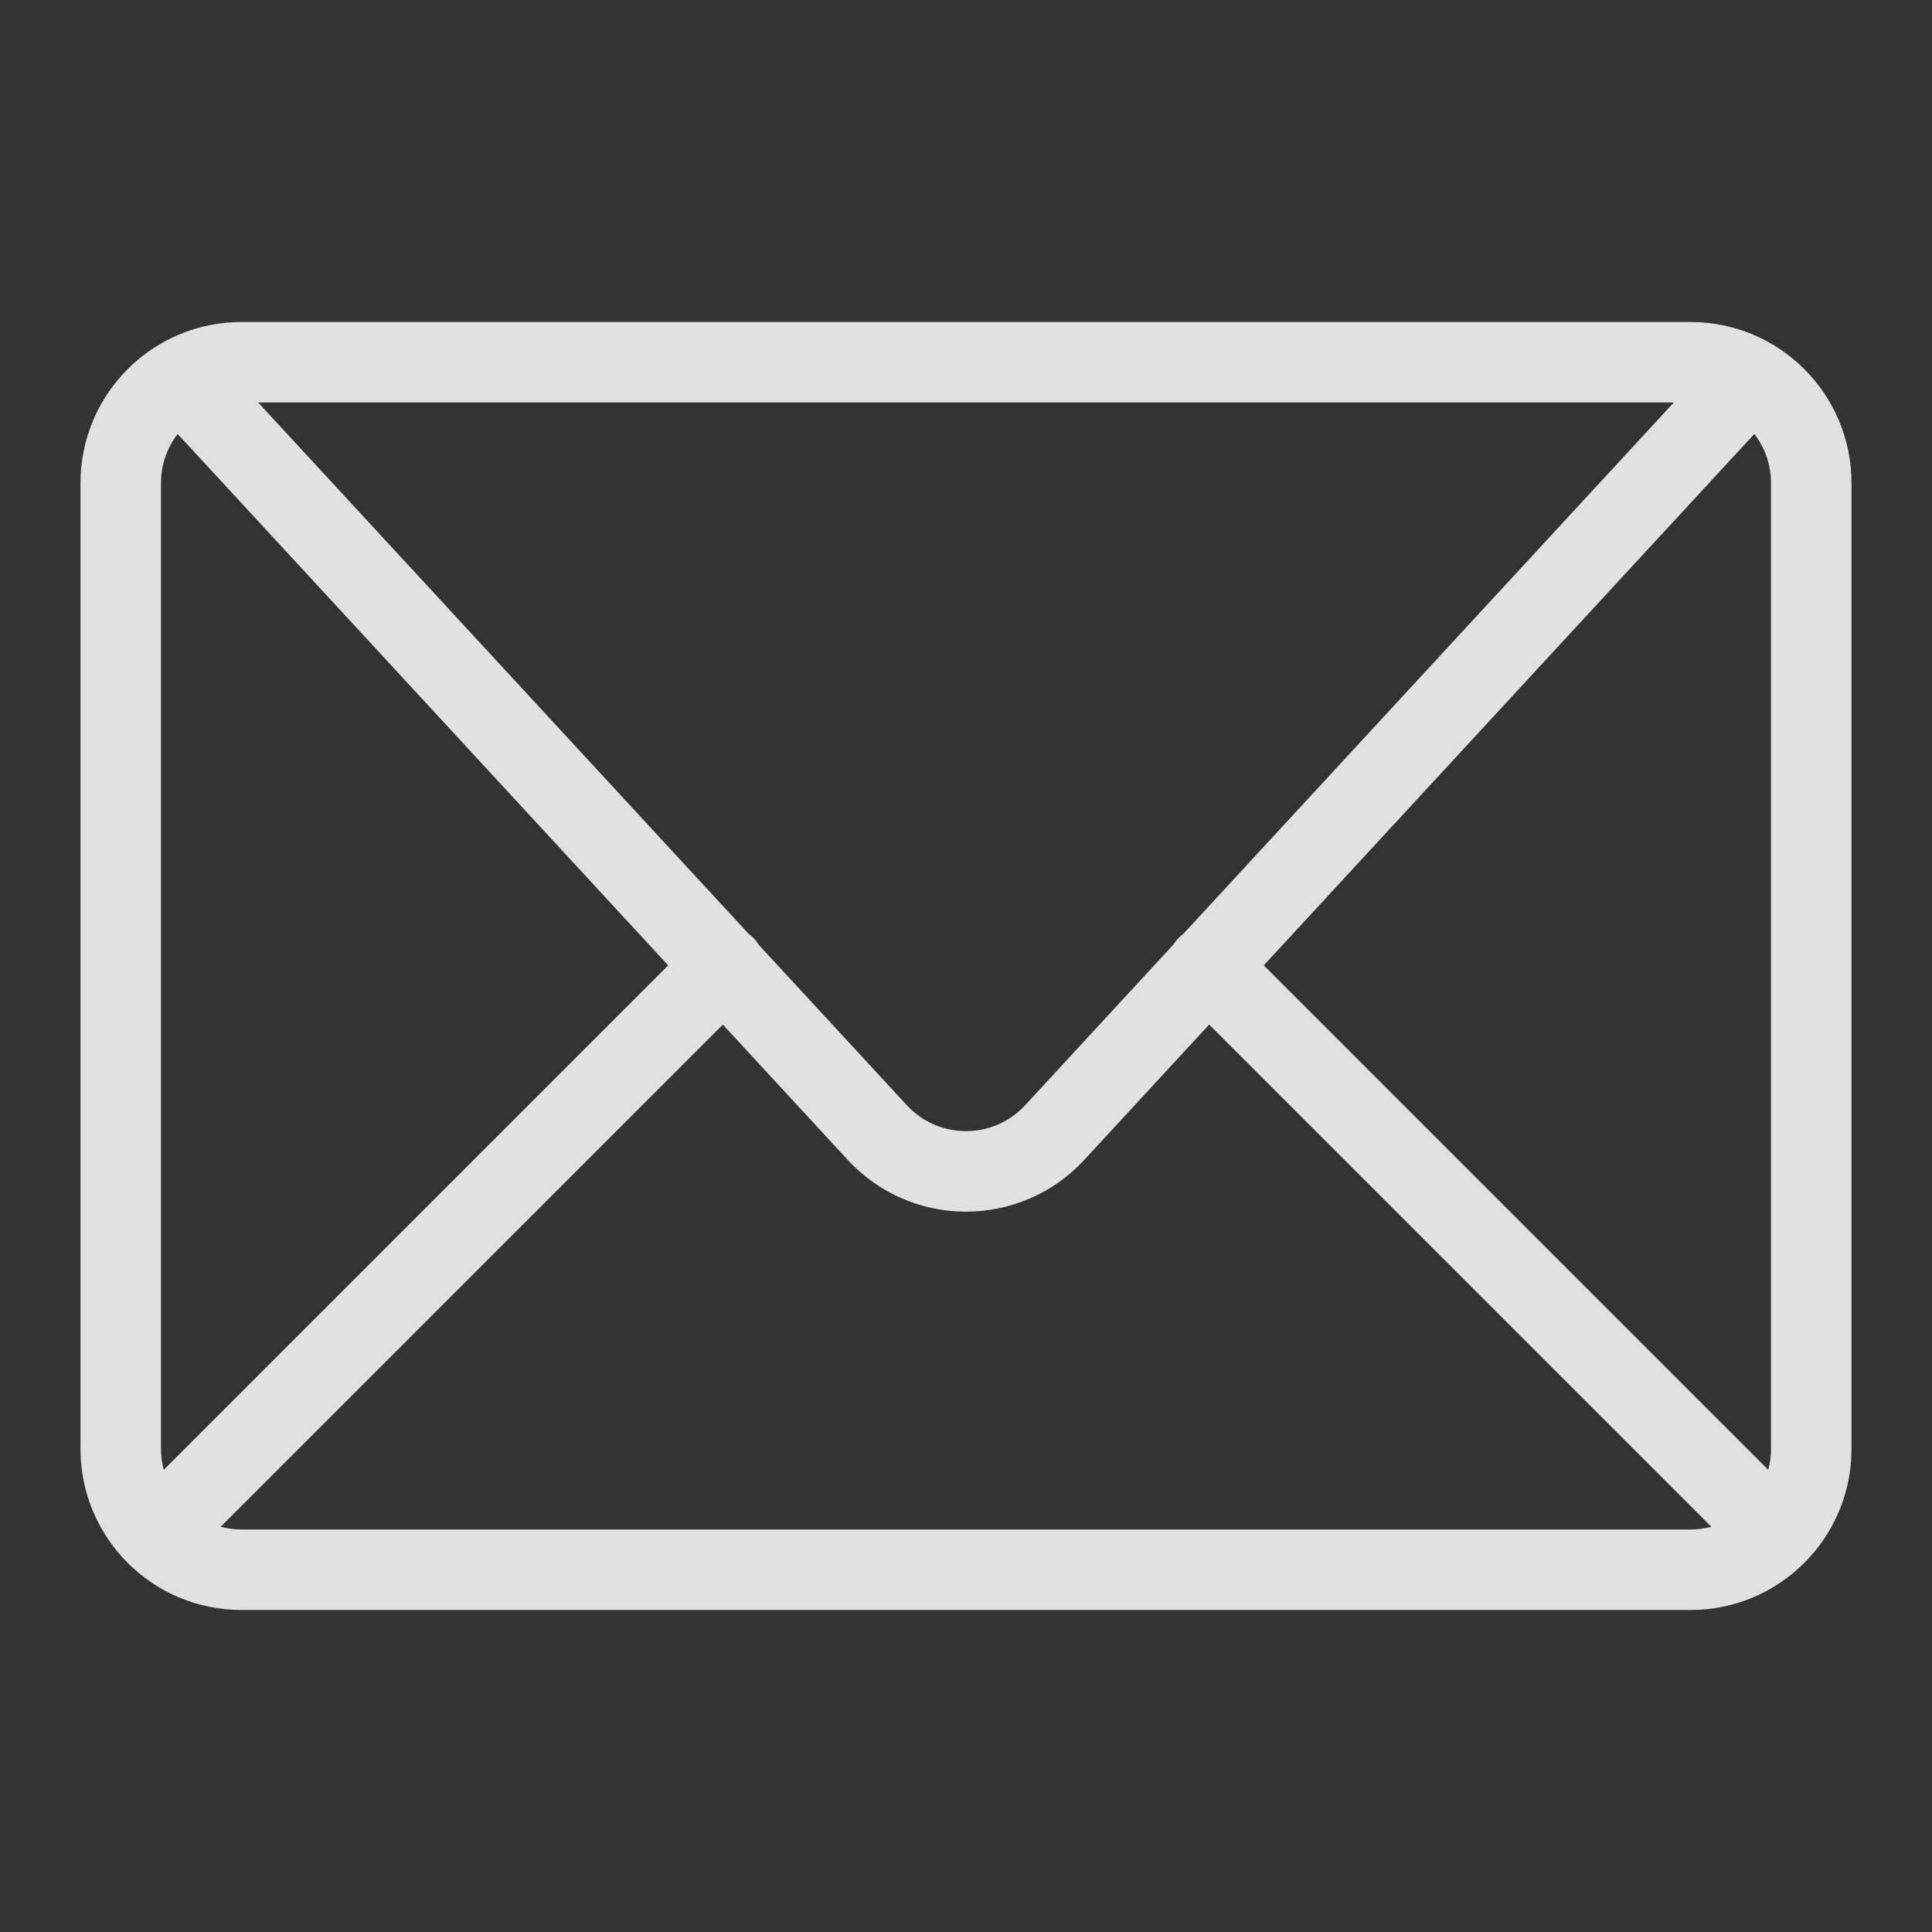 <svg width="48" height="48" viewBox="0 0 48 48" fill="none" xmlns="http://www.w3.org/2000/svg">
<rect x="0" y="0" width="48" height="48" fill="#333333" stroke="none"/>
<path fill-rule="evenodd" clip-rule="evenodd" d="M3.047 9.302C2.397 10.013 2 10.96 2 12V36C2 38.209 3.791 40 6 40H42C44.209 40 46 38.209 46 36V12C46 9.791 44.209 8 42 8H6C5.564 8 5.144 8.07 4.751 8.199C4.311 8.343 3.905 8.562 3.547 8.84C3.367 8.979 3.2 9.134 3.047 9.302ZM30.041 25.455L26.939 28.816C25.355 30.532 22.644 30.532 21.06 28.816L17.959 25.456L5.482 37.932C5.647 37.976 5.821 38 6 38H42C42.179 38 42.353 37.976 42.518 37.932L30.041 25.455ZM29.152 23.469L25.469 27.459C24.677 28.317 23.322 28.317 22.53 27.459L18.85 23.473C18.81 23.409 18.763 23.348 18.707 23.293C18.671 23.257 18.633 23.224 18.594 23.195L6.414 10H41.585L29.403 23.198C29.364 23.226 29.328 23.258 29.293 23.293C29.238 23.347 29.192 23.407 29.152 23.469ZM31.398 23.984L43.932 36.518C43.976 36.353 44 36.179 44 36V12C44 11.541 43.846 11.119 43.586 10.781L31.398 23.984ZM4.414 10.782L16.601 23.985L4.068 36.518C4.024 36.353 4 36.179 4 36V12C4 11.542 4.154 11.119 4.414 10.782Z" fill="white" fill-opacity="0.85"/>
</svg>
